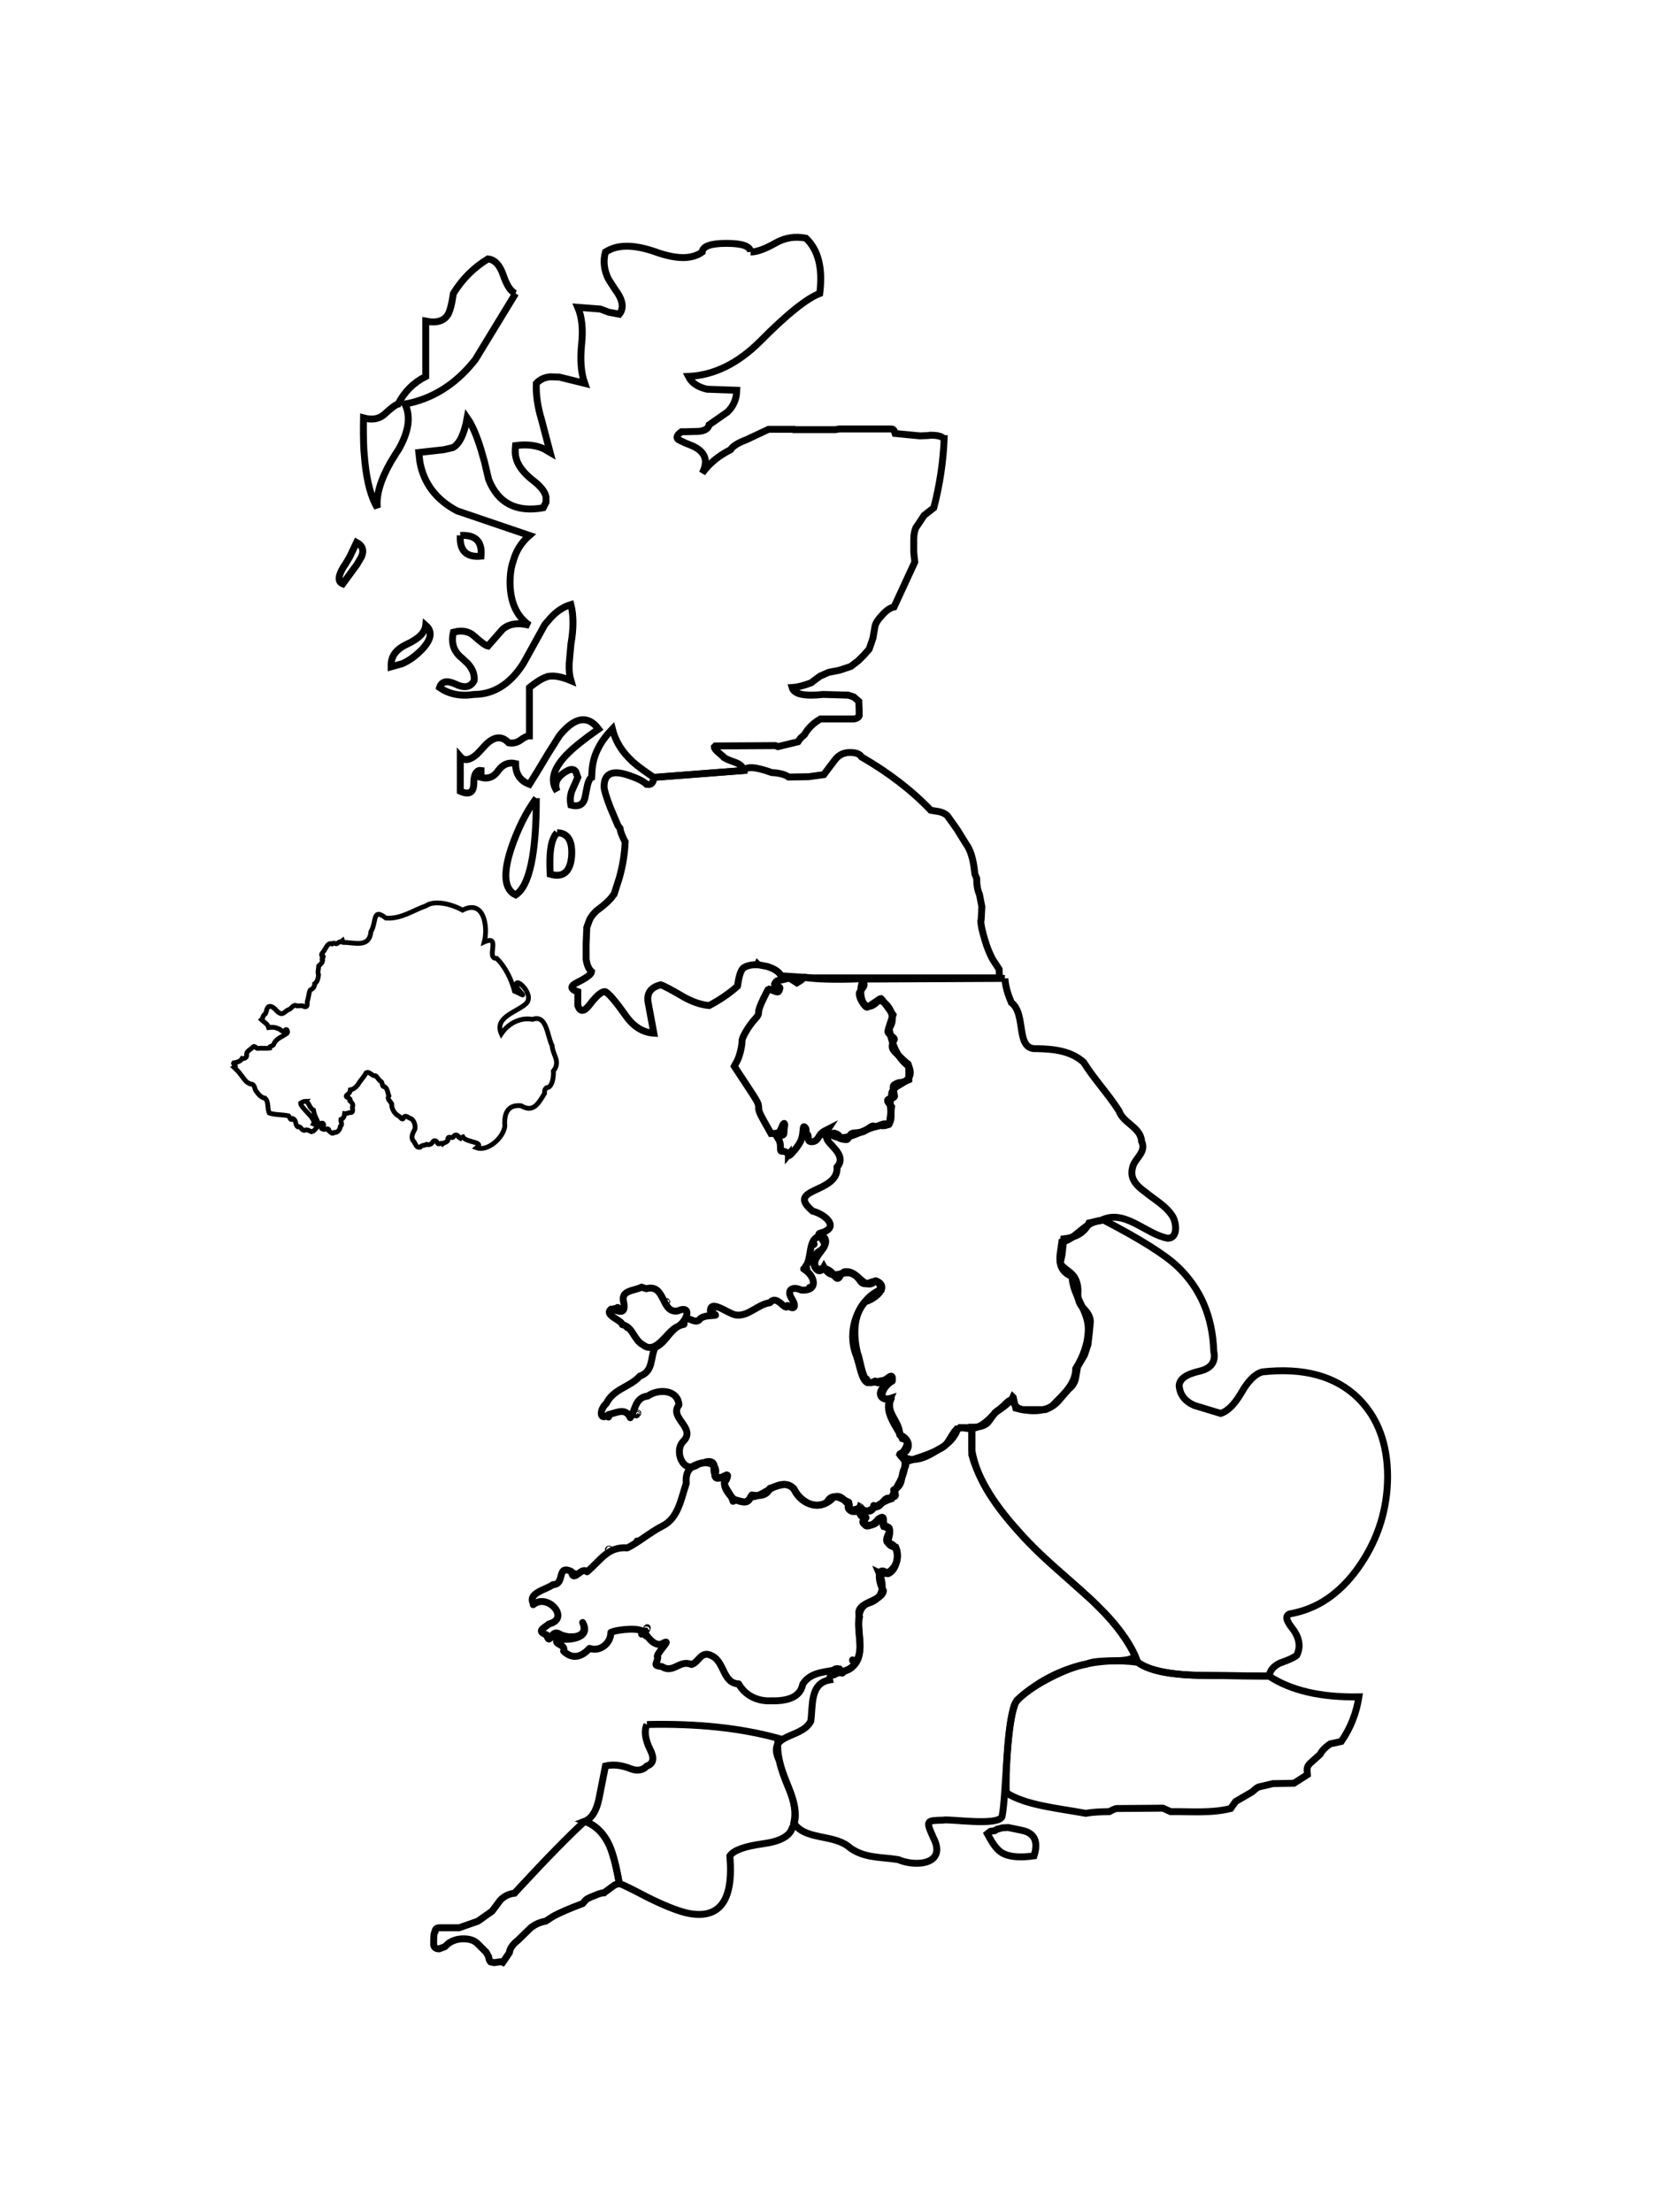 <svg height="320" width="240" xmlns="http://www.w3.org/2000/svg"><g fill="none" stroke="#000"><path d="m105.5 60.45q1.35 0 3.7-1.35 2-1.1 4.3-.65 2.7 2.55 2 8-2.8 1.05-8.6 6.9-4.85 4.85-10.4 5.1.7 1.4 2.7 1.85l4.3.15q-.05 1.9-1.35 3.15l-2.65 1.85q-.2.85-1.55.95l-1.85.05h-.6q-1 .7-.45 1.15l1.05.5.75.3q3.1 1.25 1.65 4.05 1.45-2.05 4.1-3.4.45-.75 2.3-1.45l3.2-1.5h3.65l.05.05h5.95l.55-.1h7.35q.55-.05.65.35l.1.3 3.6.35 1.25-.05.2-.05q1.65 0 1.95.5h.1q-.2 5-1.5 10l-1.4 1.1-1.2 1.8q-.3.7-.3 1.7v1.85l.15 1.4-3 6.5q-.8.15-1.7 1.15-.9.95-1.05 1.6l-.3 1.75-.55 1.6-.75.85-.8.8-1.1.85-1.65.55-1.55.3-1.25.55-.95.7-.3.25q-1.7.65-2.8.7.4 1.45 4.5 1l3.5.1h.1l.8.25.75.65.05 1.2v.9q-.15.35-.75.45h-4.85q-1.55.9-2.3 2.25l-.6.55-.35.5-2.9.7-.35-.15-8.7.05-.15.15q0 .3.65.85l.65.55h-.05q.25.3 1.7.8 1.15.4 1.3 1.2l-13 1q-1.9-1.25-3.05-2.25l-.6-.6q-1.75-1.8-2.35-4.15-1.45 1.5-2.1 2.9-.75 1.45-.85 3.25l-.05.85q-.35.15-.6 1.1l-.3 1.5q-.25 1.9-2.1 1.4-.25-1.25.25-2.3l.75-1.7-.3-.85q-.45-.6-1.4 0l-.25.15q-1.7 1.15-1.05 2.7-.9-1.3-.3-2.85.4-1.05 1.5-2.25l.25-.25q1.35-1.4 4.55-3.65-2.35-3.1-5.65.95l-1.7 2.7-1.5 2.5-1.15 1.85q-1.45-.55-1.85-1.85-.15-.5-.15-1.15-1.5-.35-2.5 1l-.1.15q-.95 1.25-2.4.85v-1q-.35-.05-.55.15-.5.4-.5 1.8-.05 1.9-1.95 1.05v-5q.85 1 2.4-.35l.85-.9q2.1-2.5 3.75-.75.9.15 1.65-.35.85-.65 1.35-.65v-7q1.5-1.2 2.4-1.5l.25-.1.4-.05q1.15-.1 2.95.65-.3-1-.25-2.45l.25-2.8q.6-3.4 0-5.75-1.65.5-2.95 1.95l-.65.75-.2.25-2.4 4.35-.7 1.25q-1.5 2.35-3.4 3.45-1.7 1-3.7 1-2.95.45-5-1 .45-1.35 2.3-.5 1.95.95 2.7-.5.15-1.25-.9-2.45l-.85-.8q-1.8-1.4-1.25-3.75 1.85-.5 3 .55 1.5 1.35 2 1.45l2.1-2.4q1.4-1.25 3.9-.6-2.8-1.95-2.8-6.25 0-1.4.3-2.55l.35-1.1q.65-1.8 2.15-3.1l-10.45-3.55q-4.55-2.4-5.4-7.1l-.15-1.35 3.6-.4 1.3-.3q1.45-.75 2.1-4.3 1.05 1.5 2 4.6l.5 1.75.6 2.55q2.05 5.15 7.9 4.1l.4-.8v-.8q-.25-1.1-1.8-2.3-1.75-1.35-2.35-2.75-.35-.85-.3-1.75l.05-.6q2.6-.35 4.35.6l.05.05.6.35-1.25-4.75q-.85-2.8-.75-5.25.8-.85 2.05-.95l1.3.05 3.65.9q-.8-2.25-.45-5.65.35-3.25-.55-5.35l3.25.25 1.2.45 1.55.3q1.1-1.35-.65-3.65l-.9-1.4q-1-2-.45-3.95l.45-.25q2.3-1.2 6.25.05l.45.15q2.6.95 4.45.85 1.45-.1 2.4-.8.1-1.25 3.5-1.25 3.45 0 3.5 1.25m-34 6-5.85 9.6-.25.3q-4.05 5-9.9 6.1 1.3 2.7-.95 6.6l-.3.45-.8 1.3q-2.25 3.95-1.95 6.65-1.35-2.25-1.8-6.65l-.15-1.75q-.1-2.1-.05-4.6 1.85.5 3-.5 1.5-1.4 2-1.5 1.35-2.65 4-4v-8q2.25.45 3.15-.85.5-.75.85-3.15 1.9-3.1 5-5 1.45.15 2.2 2.3.8 2.35 1.8 2.7m-8 35q3.3-.2 3 3-3.2.3-3-3m-14.95 4.2-2.05 2.8q-1.15-.45.2-2.6l.15-.2.65-1.1 1-2.1q1.3.7.7 2.1l-.5.85zm4.95 14.8v-.45q.1-1.8 2.25-2.8 2.6-1.2 2.75-2.75 1.55 1.35-.65 3.6-1.35 1.35-2.75 1.95zm24 24q2.35.05 2.1 3.45-.3 3.35-3.1 2.55-.1-2.35.05-3.45.2-1.75.95-2.55m-3-5q0 12.1-3 14-2.45-1.2-.65-6.7 1.45-4.3 3.65-7.3" transform="translate(3.088 -23.998)"/><path d="m83.538 142.102q2-1 2.05-1.55-.6-.5-.8-1.8v-2.15l.1-2.45.4-1.1q.35-.7 1-1.3 1.85-1.35 2.45-2.3l.1-.1.75-2.35q.75-2.65.85-5.25l-.15-.25q-.55-1.15-.6-1.7l-.3-.4-1.1-2.6q-.9-2.35-.9-3 0-2.75 3.25-1.75 2.2.7 2.9 1.4h.05q.9.2 1-1l13.05-1q.55-.95 4 .3 1.7.1 2.45.65l2.9-.05 2.2-.3.25-.35 1.25-1.65q.9-1.3 2.5-1.2 1.1.05 1.45.65 5.9 3.4 10 7.7l.9.15q1.05.15 1.55.7l1.35 1.9 1.3 2.1q.95 1.25 1.25 4l.05.4.25.6q0 1.45.4 2.3l.35 1.8-.1 1.9-.05.15q0 .85.6 2.8.4 1.4 1.1 2.75l.95 1.45.05 1.25h-27l-4.6-.3q-.4-.85-2-1.35l-1.3-.25-.1-.1-.05.1q-1.1-.05-1.9.4-.5.3-.8 1.8l-.15.9q-1.8 1.6-4.1 2.8-1.75-.15-3.7-1.25-2.55-1.5-3.3-1.75-2.25.55-1.8 2.7l.8 4.3q-2.35-.15-4-2.45-2.15-3.05-3-3.55-.75-.15-2.3 1.9-1.2 1.55-1.7.1v-2q-1.7-.55-.05-1.35"/><path d="m145.375 141.531c-6.802.031-13.604.062-20.406.094-1.019 1.548-.302 5.81 2.183 3.026 1.438.359 2.645 2.578 1.458 4.13.422 1.987.921 3.981 2.882 5.499 1.115 2.877-3.046 2.11-2.46 4.595-.884.61 1.11 4.328-1.688 3.938-2.712.465-4.924 2.653-7.062 1.344-2.453.517 2.771 2.471.812 4.656.244 3.89-7.631 2.946-3.537 6.373 1.947.514 4.023 2.45 1.098 3.186-.976.274 2.003 1.518-.233 2.682-1.624 1.14-.135 3.93.766 2.228 1.512 2.717 3.171-.704 5.156 1.844.935 1.754 2.662-1.348 3.085 1.419-3.136 1.281-5.09 5.816-3.529 9.593.533 1.572.739 3.401 1.569 3.863 1.654.106 4.46-1.267 2.591.414-1.414 1.177-.451 2.302.709 1.898-.934 2.059 1.054 4.155 1.763 5.782 1.69.369-.244 2.337-.244 2.337 1.739 1.519 3.98.207 5.666-.873 1.741-.559 1.686-3.524 3.72-2.964 2.026.363 3.317-1.178 4.578-2.509 1.506-.908 2.088-2.775 2.708-.391 1.621.444 3.728.644 5.222-.297 1.496-1.554 3.419-3.084 3.443-5.427 1.066-1.714 1.794-3.648 1.813-5.71.013-2.712-2.244-4.78-2.345-7.604-2.401-1-1.738-3.019-1.476-4.999 2.004-.361 3.274-2.934 5.596-3.089 3.445-1.816 6.501 1.969 9.72 2.549 1.503-.007 1.243-2.161.755-3.084-.963-1.603-2.685-2.498-4.086-3.666-1.154-.832-2.178-1.867-1.773-3.411.257-1.413 2.083-2.219 1.32-3.869-.124-2.039-2.655-2.594-3.27-4.397-1.564-2.456-3.596-4.595-5.116-7.034-1.9-1.696-4.392-1.913-6.784-1.969-3.169.23-1.425-4.952-3.672-6.663-.465-1.113-.861-2.28-.932-3.493zm-56.281 47.594-.031.031z"/><path d="m84.588 263.452q2.3.8 3.55 3.45.8 1.8 1.45 5.55l-.65.2-1.5 1.1-.05.05h-.05q-.45 0-1.45.45-1.05.4-1.2.65l-.4.45q-3.05 1.15-4.35 1.9l-1 .65q-1.2.2-2.15.95l-1.85 1.8q-1.15.9-1.25 1.8l-.6.9-.35.5-.2-.1-1.05.15-.5-.1-.05-.05q-.2-.2-.25-.7l-.35-.65-1.25-1.25q-.7-.7-2.05-.7-1.2 0-2.15.65l-.55.5-.8.3q-.7 0-.8-.55v-.7q0-1.05.2-1.25 0-.55.7-.55h2.8l2.7-.95 2.05-1.45.6-.8.55-.75q.85-.9 2.1-1.05l.5-.55q6.25-6.75 9.65-9.85"/><path d="m93.588 249.452q10.85-.25 19 2-.45 2.7 1.5 7.2 1.65 3.85.5 5.8-.55 1.75-4.2 2.25-4 .55-4.8 1.75.85 9.85-6.3 8.25-2.2-.55-5.7-2.3-3.15-1.65-3.85-1.9l-.15-.05q-.65-3.75-1.45-5.55-1.25-2.65-3.55-3.45 1.55-.6 2.1-3.45l.9-4.55q1.65-.4 3.65.4 1.45.55 2.35-.4 1.4-.5.5-2.3-1.15-2.3-.5-3.7"/><path d="m138.594 206.5c-.994 3.446-5.649 4.175-7.661 5.027-.025 2.379-1.403 3.442-1.967 5.269-1.911.581-2.566 1.736-4.653 2.204 1.609.104-.217 2.53 1.994 1.477 1.397-1.291 1.417-.908 1.606.355 2.069.592-.826 2.567 1.683 2.992.948 2.223-1.021 4.375-2.43 3.687.861 2.037.65 3.79-1.728 4.452-2.261 1.135-.587 4.909-1.13 7.294-.317 2.344-2.846 2.771-3.517 2.637 1.123-.809-.99.207-.776 1.112-2.902.489-2.398 3.828-2.727 5.981-1.396 2.639-6.49 1.641-4.542 5.711.624 2.995 2.841 5.848 2.088 8.989 1.55 2.465 5.502 1.633 7.823 3.351 2.156 1.803 4.718 1.547 7.28 1.954 2.533 1.099 7.074.731 5.1-3.138-1.137-2.555-1.049-2.501 1.395-2.566.914-.227 7.845.905 8.528-.499.647-3.432.561-12.646 1.781-16.138.647-1.852 7.234-5.445 10.458-5.939 1.886-.925 6.543.085 6.962-1.29-3.688-7.404-11.275-11.525-16.556-17.621-3.1-3.437-6.215-7.365-7.013-12.026 0-1.091 0-2.182 0-3.273-.667-0-1.333 0-2-0zm-18.25 35.25.02-.065zm.031-.062c.107.268.203-.256 0 0zm4.031-23.75c-.12.345.348.176 0 0zm-.531.562c-.821.509 2.003-.515 0 0zm-.531 21.625v.094zm-1.438 1.75c.145.152-.336.248 0 0z"/><path d="m159.588 176.452q8 4.15 10.75 6.75 5 4.75 5.25 12.25.5 2.3-2.1 2.9-2.85.65-2.9 2.1.15 1.95 2.2 2.85l3.8 1.15q1.5-.45 3-3 1.45-2.55 3-3 9-1 13.9 3.8 4.25 4.2 4.25 11.4-.05 6.85-3.85 12.55-2.4 3.6-5.55 5.5-2.2 1.3-4.75 1.75-1 .35.3 2 1.65 2.1.7 4-.65.5-2.4 1.1-1.4.65-1.6 1.9l-9.35-.1q-7.15-.05-9.65-1.9-1.2-3.4-4.8-7.15l-1.6-1.6-5.6-5q-10-8.9-12-16.25v-4h.1q1.75 0 2.35-.85l.9-1.25q2.25-1.45 2.6-2.25l.05.05.2.95q.25.6 1.1.8h3.35q1.3-.5 2-1.4l1.4-1.6q.85-.65 1-1.75l.25-1.45 1-1.7.5-1.5.2-1.7.15-1.6q0-.95-.95-1.9-.95-.9-.85-2.3.1-2-1.2-3-1.35-1-1.35-1.3l.25-1.2.25-2.3q2.75-.3 3.65-2.3z"/><path d="m143.938 264.802.3-.2.75-.2.85-.05 1.95.4c1.867.367 2.467 1.6 1.8 3.7-2.1.3-3.65.15-4.65-.45-.6-.367-1.2-1.1-1.8-2.2l-.3-.55.45-.35zm3.009-18.705c5.319-4.977 11.767-6.45 17.641-5.645 1.667 1.233 4.883 1.867 9.65 1.9l9.35.1c3.2 2.1 7.533 3.1 13 3-.367 2.367-1.217 4.517-2.55 6.45-.53.13-1.066.236-1.6.35-.733.5-1.217 1-1.45 1.5l-1.5 1.35c-.507.518-.393.877-.35 1.6l-1.95 1.25-3.05.05-2.1.5c-.2.1-.5.333-.9.7l-2.4 1.4-.7 1c-2.799.703-5.729.427-8.7.45l-1.1-.5c-2.204.005-4.627.054-6.6.05-.452.024-.77.267-1.15.45-1.144.027-2.276.039-3.4.25-4.233-.767-8.74-1.178-11.506-2.978-.148-2.686.246-10.907 1.432-13.227"/><path d="m114.042 167.055c0-.24-.409-.514-.767-.514-.361 0-.37-.016-.37-.648 0-.434-.086-.787-.26-1.069l-.26-.421.355-.078c.631-.139.671-.17.672-.527.001-.193.037-.564.08-.825.11-.663-.136-.607-.403.093-.272.712-.465.872-1.072.887l-.484.012-.892-1.585c-.76-1.35-.892-1.674-.892-2.189 0-.564-.115-.779-1.764-3.28l-1.764-2.676.383-.7c.38-.695.744-2.156.744-2.987 0-.513.997-2.19 1.849-3.108.449-.484.552-.684.552-1.074.001-.32.229-.951.688-1.9.378-.782.711-1.421.741-1.421.03 0 .246.079.48.174.904.37.957.368 1.098-.037.125-.358.111-.383-.302-.519-.502-.166-.521-.231-.186-.656.174-.222.424-.174.959-.288.755-.16.808-.347 1.43.052l.624.401.423-.258c.232-.142.366-.259.296-.26-.07-.001-.208-.054-.308-.117-.147-.093.49.147.808-.15 1.798.337 5.954.304 8.099.187.13.122.237.181.32.455.158.527.179.467-.471 1.364-.178.245-.185.363-.051.839.154.551.796 1.465 1.028 1.465.067 0 .526-.284 1.021-.632s.938-.632.986-.632c.048 0 .464.532.925 1.183l.839 1.183-.377 1.114c-.207.613-.377 1.208-.377 1.322s.231.393.512.619c.494.397.505.422.316.711-.108.165-.196.51-.196.766 0 .42.108.571 1.09 1.52.6.58 1.14 1.054 1.2 1.054.06 0 .11.514.11 1.143v1.143l-.474.203c-.261.112-.587.195-.726.185-.139-.01-.442.08-.672.201-.397.208-.417.249-.364.788.031.313.097.69.147.839.078.232.022.293-.394.426-.705.225-.741.307-.358.809l.346.453-.154 1.231c-.085.677-.179 1.271-.209 1.321-.03.049-.199.035-.374-.032-.245-.093-.468-.058-.957.153-.469.202-.692.24-.843.145-.16-.101-.353-.02-.875.365-.583.431-.783.504-1.551.568-.864.072-.887.084-1.156.562-.256.456-.304.483-.724.414-.695-.115-.797-.168-.718-.375.051-.131-.065-.258-.366-.401-.423-.202-.454-.199-.813.067-.72.533-1.135.264-.675-.438l.214-.326-.499.255c-.309.158-.61.452-.79.773-.321.571-.601.771-1.081.771-.372 0-.528-.201-.475-.61.021-.162-.059-.402-.178-.533-.12-.133-.187-.348-.15-.488.038-.146-.026-.332-.155-.449-.207-.188-.226-.145-.305.714-.095 1.025-.389 1.634-1.315 2.724-.536.631-.785.804-.785.546z"/><path d="m101.973 211.534c-1.902.309-2.874 1.055-2.691 3.032-.762 2.209-1.142 5.062-3.481 6.195-1.79.918-3.361 2.301-5.041 3.142-2.877-.208-3.84 1.798-5.839 3.458-.803-.853-1.96 1.719-2.262-.031-2.19-1.081-.851 1.9-2.669 1.889-1.022.763-3.819 1.233-2.771 2.839 2.075-1.603 5.309 2.094 2.201 2.845-.701.612-1.905 1.015-.337 1.59.514 1.74.564-.937 1.85-.126 1.389.755 4.371.596 3.357-1.67 1.33 2.434-2.25 2.606-3.657 2.346-.662.933 1.289.737.901 1.794 1.332 1.281 2.674.795 3.747-.399 1.592.554 3.1-.798 3.09-2.308 1.164-.519 4.624-.707 4.59-.003-.553.734.644-.367.494.519-.234-.918 1.027 2.029 2.584.988 1.272-.647-1.415 1.799-.881 2.126-.132.996-.773 1.139.598 1.319 1.686 1.062 2.545-1.053 4.282-.308 1.096-.31 1.363-2.129 2.985-1.233 1.808.894 1.544 3.962 3.831 4.035.94 1.676 2.695 2.52 4.59 2.453 1.968.048 4.273-.24 4.69-2.411 1.205-1.937 3.645-1.701 5.314-2.205-.614.309-1.37 1.283-.464.675 1.345-.475 2.189-.283 3.025-2.048.932-1.617-.147-4.133.336-6.174-.837-2.221 3.269-2.084 3.456-3.772-.71-1.115-1.101-3.886.651-2.448 1.606-.608 1.942-4.222.089-4.412-1.067-.61 1.351-2.334-.691-2.5-.383-.016.556-2.009-.854-.943-.046 1.263-3.363.998-1.709-.258-.62.145-1.426-.977-.34-.728-.157-1.665-2.758 1.019-2.163-1.511-.859-.312-2.341-1.612-3.143.003-1.802 1.252-4.017-.285-4.808-1.981-2.183-1.91-4.398 1.464-6.226 1.173-.597 1.695-2.011.029-2.559.683-.467-1.615-1.881-2.197-.94-3.795-1.281.851-2.0.127-1.799-1.347-.072-.704-.848-.707-1.337-.497zm-9.82 11.375v.056zm-4.01 1.162c-.338.007.121.244 0 0zm-5.659 3.167.019.019zm.506.337.106.035zm-5.809 4.479-.038.067zm16.454 3.392c-.017.49-.326.237 0 0zm-13.212 1.537c.004.125.12-.062 0 0zm42.915 3.13.019.112zm-2.174 1.256c-.328.361-.651-.009 0 0z" stroke-linecap="round" stroke-linejoin="round" stroke-miterlimit="10"/><path d="m118.993 178.723c-2.457.21-1.242 3.498-2.733 4.834 1.669.952 2.205 3.243-.352 3.054-1.238-.607-2.227-.042-1.321 1.318.642 1.066.353 1.644-.65.906-.27 1.034-1.509-1.711-2.538-.399-1.795.223-3.123 2.039-4.958 1.777-1.182-.191-3.939-2.548-3.648-.292 2.177.695-1.077-.042-1.668 1.038-.845.646-2.09-1.223-2.175.609-1.951.324-2.482 2.622-4.157 3.33-.758 1.41-.203 3.459-2.229 4.157-1.449 1.63-3.789 1.799-4.86 3.971-1.002.836-1.013 2.621.312 1.606 1.255-.309 2.509-1.037 3.157.441.755-.983.628-2.927 2.545-3.137 1.485-1.055 4.339-.981 4.502 1.295-1.476 1.866 2.455 3.26.703 5.185-1.514 1.345-.138 4.865 1.951 3.474 1.234-.693 3.201-.21 2.541 1.587.34 1.246 2.529-1.279 1.631.633-.931.897 1.2 2.935 1.275 2.826 1.144.371 1.886.659 2.443-.683 1.133.178 2.153.14 2.621-.973 1.637-.483 2.894-1.184 3.783.7 1.376 2.063 3.956 2.34 5.473.555 1.181-.413 1.562.787 2.235 1.127-.25 1.248.947 1.191 1.391.457.727.406 2.01.983 2.126-.351.851.829 1.444-1.245 2.173-1.048 1.079-.301 1.178-.169.709-1.199 1.604-.795.886-2.063 1.677-3.35.558-1.085-1.835-2.013-.21-1.96 1.245-.918.582-2.253-.583-2.652.047-2.001-2.206-3.267-1.225-5.274-2.339.491-1.11-1.9.143-2.511.243-2.079-1.524 1.177-2.485-.005-1.818 1.155-1.999-2.808-2.545-4.053-.582-2.45-.679-5.429 1.096-7.412 1.383-.346 3.718-2.241 1.528-3.044-1.717 1.696-2.425-1.647-4.518-1.291-.858.366-.66 1.68-1.562.424-.618-.893-1.694-1.161-2.158-.636-2.079-1.697 2.402-3.435.561-5.036h0zm-1.855 7.553c.081-.15-.122-.006 0 0zm.486-6.361c.124-.01-.069.149 0 0zm.066 0 .022.044zm-.133.044c.127.116-.162.192 0 0zm.177 0c.132-.002-.081.16 0 0zm-1.171 3.158c.124-.01-.069.149 0 0zm.133.375.022.044zm-23.875 2.694c-1.141.596-3.108.393-2.579 2.269.287 1.815-.724 1.155-1.853.922-1.048.886 1.571 1.579 1.638 2.235 1.589.381 1.595 2.159 3.004 2.935 1.876 1.424 3.255-1.69 4.827-2.575 1.313-.452 2.566-3.364.155-2.341-2.418.381-1.706-3.989-4.512-3.218-.287-.106-.447-.113-.679-.226zm3.6 2.098c-.109.135.119.008 0 0zm-7.067.839-.044.044zm-.221.11c-.546-.015.228.082 0 0zm13.892.309c.168-.071.049.296 0 0zm-12.258 2.407c-.142.177.096.07 0 0zm34.586 7.531c-.102.131.128.025 0 0zm-33.173 4.903c-.116.196.242.034 0 0zm-.133.155c-.112.173.144.197 0 0zm-3.998.398-.022.044z" stroke-linecap="round" stroke-linejoin="round" stroke-miterlimit="10"/><path d="m63.169 130.604c-.58.009-1.113.133-1.525.416-1.934.668-3.543 1.915-5.804 1.786-2.012-1.572-1.341.567-2.175 1.957-.249 2.388-2.33 1.559-3.978 1.557-.062-.085-.108-.171-.14-.261l-.215.176c-.166-.033-.338.075-.462.176-.287.315-.522-.195-.832.122-.602-.218-.792.469-1.074.837-.08.302-.536.538-.435.837.622.154-.195.46.14.736-.045.38-.338.548-.569.778.02.427-.202.868-.021 1.28-.04.455-.151 1.014-.558 1.306.007.431-.262.728-.633.901-.225.379-.232.992-.376 1.461-.18.323.144 1.029-.451.954-.348-.227-.74-.107-1.117-.117-.491-.304-.727.332-1.101.512-.515.105-.856.889-1.423.506-.477-.251-.752-.906-1.342-.96-.548.029-.484.768-.693 1.098-.382.193-.303.591-.564.842.377.351.905.592 1.042 1.136.438-.061.915-.078 1.326.139.408.013.673.694 1.047.283.25-.439.537.306.242.437-.651.467-1.501.709-1.858 1.493-.051.379-.693.281-.65.613-.576.086-1.163-.021-1.745.048-.285-.117-.43-.516-.725-.096-.299.262-.789.495-.832.906.141.442-.249.72-.639.65-.25.442-.751.56-1.229.629-.178.19.606.513.107.704.285.273.609.552.832.896.457.523.798 1.272 1.525 1.461.517.003.55.509.693.88.347.493.737 1.083 1.391 1.178.573.547.272 1.474.612 2.143.875.287 1.873.207 2.786.405.225.214.244.799.644.41.513.226.283.885.682 1.173.503-.122.525.572.988.512.376-.171.676.059 1.004.208.478-.079.639-.604 1.004-.869.14-.255.628-.624.757-.181.076.352-.669.503-.113.672.311.178.843-.333.875.229.254.193.453.572.795.24.5.058.794-.442.864-.874.371-.271.014-.661.065-.992.375-.13.512-.478.548-.848.324.039.538-.183.87-.144.466-.051.229-.553.252-.826.208-.381-.138-.64-.349-.874.257-.516-.805-.386-.478-.821.279-.205.525-.417.537-.778.468-.083.832-.4 1.106-.768.331-.606.858-1.072 1.165-1.69.51-.288.848.521 1.364.427.296.19.441.616.773.81.32.18.086.819.521.757.442.261.471.898.628 1.349-.305.447.234.775.414 1.125-.026.719.367 1.414.999 1.77.257.074.502.72.709.315.191-.6.747-.012 1.101.075.465.304.654.991.548 1.525-.249.486-.594 1.042-.301 1.605.388.309.419 1.157 1.063 1.002.197-.302.638-.252.939-.41.364.13.657-.022.87-.32.166-.331.51-.245.666.048.16.479.595-.086.789.181.27-.233.864-.229.736-.714.083-.518.665.064.843-.331.198-.34.586-.293.719.075l.269.176c.058-.074.166-.142.344-.203.476.867 3.188.666 2.008 1.578 1.553.57 3.817-1.381 4.065-3.081-.122-1.668.266-3.207 2.352-3.002 1.735 1.023 2.435-.19 3.393-1.77-.026-.335.013-.61.285-.832.799.03 1.067-1.507.999-2.41 1.087-1.443-.084-2.216-.193-3.711-.7-1.279-.739-4.54-2.824-3.769-1.793-.338-3.538.621-4.515 2.085-1.107-2.456 2.364-3.144 3.629-4.414 1.327-1.463-2.264-4.424-1.289-2.138 1.197 1.421.917.958-.43.394-.432-1.606-1.264-3.461-2.582-4.745-1.638.084.735-3.508-1.793-2.383.553-2.063.02-6.254-3.141-4.601-.965-.54-2.472-1.065-3.748-1.045zm-19.028 28.703c.573-.01.515.931 1.213 1.28.157 1.353 1.555 2.64-.005 1.994.461-.733-1.869-2.335-1.868-3.007.289-.186.5-.264.66-.267z" stroke-width=".692"/></g><path d="m191.281 579.188c-2.418.192 1.988 2.25 2.781 2.75-2.745.425 1.497 3.861 3.719 5.625-3.611 1.188-3.56-.86-5-2.469-2.717 3.434-7.523.757-7.969 3.812-4.271 4.868 3.483 8.34 1.938 13.812 3.115 6.176-4.787 6.505-7.5 11.469-3.949-.019 8.478-8.026.375-6.031.589-2.595 8.831-6.329 2.562-11.031-4.415-.974.326-11.103-4.594-8.562-1.507 1.715-9.184 3.897-4.344 6.5 1.778.879 2.106 2.244 1.75-2.344 1.764 1.779 3.257 6.012 1.375 10.5 1.343-4.284-3.991-6.789-6.5-8.656 2.34-5.022.723-3.87-2.594-1.656 1.603 2.102 3.456 7.838-1.406 7.406 3.802-3.716-.664-.55.156-3.5-2.788-.161-1.694-4.115-5.031-4.062-.608 4.578-4.639 5.465-7.562 8.25.647-2.388 1.107-3.786-2.438-1.594-5.444-3.463-5.302 4.423-5.969 5.406 2.427 3.281-4.519 2.019-3.875 6.188-4.771 0.0.723 4.734.844 5.594-6.581-.409-1.044 7.132 1.594 3.906 4.702 1.929-1.125.904-1.625 3.5 6.417 2.277-1.543 1.205-4.375 1.031-6.292.974-1.698 2.938 1.656 5.656 5.56 3.687-9.233-2.672-2.875.5 6.1 4.318-6.857-2.636-9.25 1.312-2.08 2.951-6.817 4.305-5.188 7 1.842 4.242 9.55 6.93 14.938 4.094-1.436 4.111 7.977-2.499 3.719 2.594-5.365 4.683 1.411 1.065 3.344-1.781 4.558-5.701.921 4.416 5.625-.031 3.522-4.008 8.517.331 4.344.812-1.296.816-5.651 7.111-6.719 11.062-3.686 2.055-9.758.281-9.656 2.938-1.693 4.186-5.455 4.793-9.188 6.562-2.46 6.189 4.542.506 7.875 3.781-1.071 1.196-5.845-.785-1.062 1.969 7.626 3.364-9.016.563-3.125 3.906 5.179 3.678 1.433 5.292-2 1.719-2.24-6.151-8.508-1.174-12.906-2.938-3.997-4.287-10.248-2.137-10.594 3.625-1.002 3.968-1.916 4.753-5.062 1.438-1.605-1.337.922-5.662-1.438-5.812-.887-.082-4.719-6.579-7.25-2.125-6.396-2.333-13.858.048-21.156-3.469-5.53 1.172-2.027 4.751.062 4.625 2.935 4.076-.257.27-3.094 1.312-.548 3.233-2.648 7.286-5.688 3.719 1.249.478 6.587-2.561.969-3.219-2.14-4.637-3.191-2.193-6.25.344-.326.839.022 2.373-1.375 2.094 3.913 1.495-.245 5.495-.938 9.844 1.085 4.881 3.677.745 2.594-.469.105-2.314.198-4.956 3.125-4.969-2.74-5.608 5.28-.758 2.812.812.327.457-.184 2.619 1.5 3.938.763.923-5.753 3.153-.812 5.375 2.282-.846 5.218-6.565 4.344-3.344.269 2.765-4.619 5.314-.875 8.25 2.239 2.386 1.485 4.152 3.781 4.281.896 5.505-.189 1.397-2.969 0-3.603-1.967-6.251 9.902-.844 7.344 4.53-2.466 11.72-3.651 15.031-1.75.596 2.474-1.611 3.392-2.094 5.219 4.449 1.793 1.748 4.967-3.688 3.719-5.61.131-13.677.786-11.25 8.469 3.431 5.723-.682 7.265-6.438 6.156 1.499 2.833 1.664 3.886-2.906 2.938 1.296 1.581-8.754 1.642-2.594 2.219.513 2.915 4.901 5.519 4.188 7.938-2.642-1.557-8.026 3.209-3.219 2.906 3.18-1.935 4.797 2.045 8.125 3.188 2.171-.788 5.917-7.58 4.688-2 3.353-2.183 2.727-1.472 4.125-.188.119 2.693-6.461 2.099-5.5 5.969 1.708.386 4.936 2.281 7.656 1.906 1.008-2.397 7.469-9.982 5.125-3.094-.716 3.718 4.202-4.855 3.438 1.219-2.136.279-2.969 6.989-1.031 7.438 2.046-2.321 2.053-5.074 2.375-.094 8.635 1.475 18.921-.42 27.406-2.562 7.816-.592-3.449 3.688 1.812 4.969 5.862-1.904-.507 1.556 1.656 5.094-.483 1.034-3.637-3.992-7.094-1.25 6.403 1.053 2.048 1.494-1.875.594 1.857 1.611-3.142 3.758-6.594.375-3.002.998-4.285 6.361-6.562 9.25.073 2.916-7.438 9.004-2.812 8.438 8.143-1.186-.844 4.214-.656 7.25-2.11 2.679-1.636 10.239-6.875 8.188-4.54 5.313-9.986 11.834-17.469 14.969 3.246.691 11.029-.11 11.938-3.531 4.303-.246 6.646-2.243 6.875-5 1.29 5.653 9.48 5.112 14.062 2.594-2.944 1.754-2.995 5.834.75 2.188 5.481-.294 10.122-5.579 11.094-10.531 2.789-5.799 6.637 1.531 3.844 4.469 2.944-1.956 14.576.515 7.75 2.156-4.71-3.826-9.214 3.766-12.438 2.875-4.399.032-12.137 5.865-17.156 3.531-3.818 2.29-9.58-1.197-13.125 1.688-3.899 2.877 4.096 7.801-.969 6.031-3.801 2.419-8.156 4.759-12.844 5.156.391 3 7.814 1.768 5.188 7.594-4.829 4.061-.679 4.02 4.031 4.375 1.067 4.671-4.433-.736-5.438 2.781-6.743 2.836-7.159-5.166-9-6 1.383 1.931-1.509 6.504-5.562 6.031 1.591-5.018-4.395-5.022-7.375-.719-4.898-.159-1.55 6.226-5.031 5.406-1.866-4.712-5.372 4.74-1.938 6.562 5.118-.692 3.001-3.264 8.094-1.188-1.517-2.05.132-1.869 2.594-1 2.534 3.044 10.954-4.554 13.5.656-.845-2.122 3.072-4.846 6.031-1.812 6.853-.963-1.828 3.772-3.125.594-.88 2.108-2.127 8.455-3.125 3.375-.73 4.498-8.047 3.838-11.844 6.469-1.715.833-5.468 3.222-4.438 4.5 6.796 5.135-6.529 3.441-4.75 7.531 1.949.801 2.586 2.811 2.344 5.688 3.038-2.039 8.116-10.011 7.812-.906-5.252 2.387 3.52 1.278 2.406 4.562 3.776-2.162 9.857-5.94 12.969-5.688 2.248-.098 8.036-5 14-5.219-.907 2.686-8.801 2.458-10.438 6.844 1.315 2.865-2.423.565-3.906 3.438-.596-.913-3.094-.515-5.625 1.875 3.314 1.341-.707 4.967-4.656 4.062-.153 1.207 2.702 4.657-2.469 4.469-2.825 3.312.789.974 3.875 1.281 5.492-.036 7.591-5.685 14.156-4.906 5.008-.947 11.665-3.004 11.344-7.5.384 5.022 5.958.759 4.469 4.5-3.572 4.262-11.853 5.116-16.25 9.281-3.916 3.271-2.292 3.89 1.781 1.312 1.987-.616 11.668-5.883 8.312-3.094-2.571 5.554-12.903 6.724-11.938 11.594 1.184.684 4.963.595 5.562-1.844 2.518-5.506 3.777 1.174 6.25-2 1.537-1.748 6.982-.854 6.906-4.188 3.532 1.756-.098 5.247 3.5 7.062 4.071-2.055 4.621-2.748 7.438-1.219.742-4.085 4.078-1.587 5.344-5.25-2.465-3.257 4.399.758 5.938-1.562 2.597 4.167 3.849 2.466 6.469-.594 2.821-2.95 5.274 1.251 8.5.344-1.597-4.581 4.827-7.915 7.188-3.219.076-.195 1.481-6.145.969-7.219 2.758 3.5 4.365-.308 8.312-1 3.118-2.199 5.035-6.723 2.094-10.094.671-3.832-5.898.405-3.75-3.25 2.774 2.781 11.717-1.781 10.344 1.938-8.387 5.189-.17 6.514 3.375 4 6.262 1.061 3.234-4.074 8.25-4.906 6.252.889.069-3.158 2.906-3.094.347-7.305 7.725.667 8.719-4.906 4.94-.298 6.463-3.118 8.688-6.281-3.005.443-4.874-5.422-.688-2.375 4.66-5.816 13.855-3.079 19.531-5.156 3.123-.435 1.442-2.195 4.125-1.688-3.217 3.496 3.453 3.776 5 .5 1.169-2.042.212-5.563-.875-9.5 1.001 1.14 5.35 6.124 4.5 9.719-4.525 5.337 2.403-.67 3.969-1.938.215-3.576-.848-3.335 3.094-6.281-1.279 3.71-2.425 4.783 2.656 3.594 4.621 1.931 8.189 4.605 12.125.562-1.512 2.997 4.503-.956 3.531 1.5 1.812 2.983 6.263-6.004 1-6.75-.588-1.108-.394-2.221 0-3.312-.807 1.24-4.028 1.092-3.125-2.812 3.091-1.449 4.462 1.623 3.969-4 3.69-6.465 10.488-12.383 6.906-20.406 3.165-5.067 3.357-10.358 5.688-15.625 1.811-2.829 7.478-9.293 3.562-11.656-.396-6.411.548-13.287-3.188-18.844 1.63-6.168-3.464-6.377-5.969-11.062 1.315-5.012 6.878-.77 8.438-2.844-.138-.726-1.083-.717-1.656-.844-5.383-2.097-.416-8.729.281-13.094-2.606-4.524-8.941-7.224-8.656-14.25 1.605-5.15-.358-6.462.25-11.094-4.35-.57-8.706-5.272-6.125-10.75.696-6.9 7.879 3.021 12.188-1.188 1.141-3.024-7.551-5.936-6.188-7.656.169-.213.486-.42 1-.594 1.376 2.507 9.227 1.925 5.812 4.562 4.491 1.648 11.035-3.989 11.75-8.906-.353-4.823.779-9.282 6.812-8.688 5.017 2.958 7.041-.554 9.812-5.125 1.036-5.928-3.306-7.477-7.688-3.438-.257-.834 5.976-7.889 2.375-10.125-.512-3.171-1.47-3.918-2.812-6.219.044-6.065 7.69 1.499 7.812 4.562.08 4.786-2.526 8.559 1.125 12.812 2.31.088 3.103-4.358 2.906-6.969 3.143-4.173-.245-6.395-.562-10.719-2.025-3.698-2.157-13.135-8.188-10.906-5.185-.977-10.237 1.798-13.062 6.031-3.201-7.104 6.84-9.107 10.5-12.781 3.839-4.232-6.541-12.8-3.719-6.188 3.461 4.11 2.644 2.786-1.25 1.156-1.248-4.646-3.655-10.006-7.469-13.719-4.736.243 2.126-10.159-5.188-6.906 1.601-5.966.081-18.093-9.062-13.312-2.792-1.563-7.154-3.059-10.844-3-1.678.027-3.216.369-4.406 1.188-5.595 1.933-10.241 5.529-16.781 5.156-5.818-4.547-3.903 1.667-6.312 5.688-.72 6.906-6.731 4.506-11.5 4.5-.179-.245-.315-.519-.406-.781-1.357-3.933 6.797-9.65 11.125-11.812 7.843-1.749 1.32-6.596-2.375-6.156-5.493-2.965-8.027-9.445-15.594-9.219-.225-.005-.433-.013-.594 0zm45.625 48.719c1.55 6.665-3.54 1.728 0 0zm-.875 5.938c.623-.021 1.143.669 1.125 2.469 3.651 3.266 8.594-3.609 11.375.469-2.045 3.646-6.259 8.118-1.594 10.125-4.632 2.372-3.424 6.273-5.469 8.469-3.12-.216-5.091-3.869-9.188-1.281-6.624-4.776 6.297-8.072 1.875-14.281-1.479-2.471.505-5.923 1.875-5.969zm-66.25 17.781c1.465-.064 2.911.259 4 1.125-.017 2.381.259 4.82 1.938 7.531 3.403-.044 2.929 10.04.875 2.625-3.203-3.665-9.985-7.003-13.625-6.531.193-2.54 3.59-4.608 6.812-4.75zm13.312 22c1.656-.029 1.482 2.71 3.5 3.719.453 3.913 4.514 7.619 0 5.75 1.334-2.12-5.409-6.743-5.406-8.688.835-.538 1.442-.773 1.906-.781zm-43.719.938c-.657 1.078 5.445-1.14 5.469.938-1.853 2.19-8.003 1.449-5.469-.938zm-67.656 4.438c.748-.002 1.619.293 2.188.625.733 5.168-3.315 1.546-2.844-.5.211-.067.407-.124.656-.125zm85.469 4.125c.616-.001 1.534.12 2.906.406.617 3.113-2.331 12.26-2.844 4.75.561-2.694-2.732-5.148-.062-5.156zm-59.938 5.281c1.03-.05 2.6.844 3.5 2.656-3.773 3.444 5.076 5.32-.406 6.875-3.767-.004-4.692-6.739-2.656-5.625-2.073-2.567-1.605-3.85-.438-3.906zm51.344 5.906c.525.006 1.229.508 2.125 1.812l-.25.125-.062.375c-3.167 3.719-3.692-2.333-1.812-2.312zm-45.938 3.281c.481-.081 1.018.553 1.344 2.625-3.495 2.459-2.573-2.421-1.344-2.625zm36.344 1.125c.378-.017.904.118 1.625.531.601-.334.799.401.281.656-1.455 2.761-1.324 5.413-4.156 2.406 1.59-.166.612-3.52 2.25-3.594zm56.906 12.406c.436.09 1.681.286 1.344 1.031-1.579 4.607-7.756 1.937-1.344-1.031zm-98.125 6.344c.521.025 1.631 3.238 2.062 3.281.159-.684 1.337-1.059 1.156 0-1.634 5.563-2.66 2.603-3.438-.75-.126-1.899-.019-2.543.219-2.531zm-1.688 5.625c.183-.001.36.027.562.094.753 3.709.145 7.309-1.156 9.688-3.007 2.908-7.544-3.165-6.688-2.5 3.755-.021 4.529-7.256 7.281-7.281zm95.938.969c.327-.016.72.105 1.125.375 2.822 3.303 3.971 6.048-.344 2.062-2.97 1.172-2.547-2.35-.781-2.438zm-32.188.312c.288.013.65.136 1.094.438-1.197 3.186 1.409 8.492 3.062 9.531 2.138-1.307 4.883-1.608 4.125.375-5.123 1.83-1.327 6.607-3.094 6.906-3.777 1.285-3.072-2.075-3.75-2.75.776-4.667-1.006-4.907-3-7.406.933-1.023-.455-7.189 1.562-7.094zm31.531 6.344c5.761 6.989-5.007.241 0 0zm-93.781 5.312c2.441-.028 3.593 1.175 3.625 4.375-1.646 4.253 7.503 4.101 8.094 5.312-5.18 2.322 3.997 8.709-3.406 8.656-3.441-3.803 1.918-8.897-4.594-9.094-4.235-.025-6.905-5.799-13.125-5.844 1.291-3.102 5.762 1.252 3.594-2.156 2.416-.75 4.348-1.233 5.812-1.25zm94.156 3.344c.156-.012.294-.004.469 0 .18.004.362.009.562.031-2.015 7.874-5.874.326-1.031-.031zm-40.188 33.594c.081-.007.143-.002.219 0 .527.015.94.281 1.094 1.125-6.007 1.507-6.118 7.33-4.906 11.188-2.714 1.254-.532 3.552-5.562 2.25-.633 2.422-4.697 9.93-3.969 3.562 4.474-3.975-6.101-2.89.688-5.438 4.848.876 7.182-2.488 4.312-6.5 4.049-.113 2.039-3.554 4.25-5.75 1.26.553 2.799-.337 3.875-.438zm90.312 61.781c-.059.134-.134.292-.188.438.081-.134.169-.277.188-.438zm-158.875 20.844c.046-.01.072-.003.125 0 .47.026 1.248.492 2.344 1.688.429.465 2.011.443 1.5 1.344-3.408 2.253-5.375-2.814-3.969-3.031z" fill="#b0b0b0" stroke="#727271" stroke-width="2"/></svg>